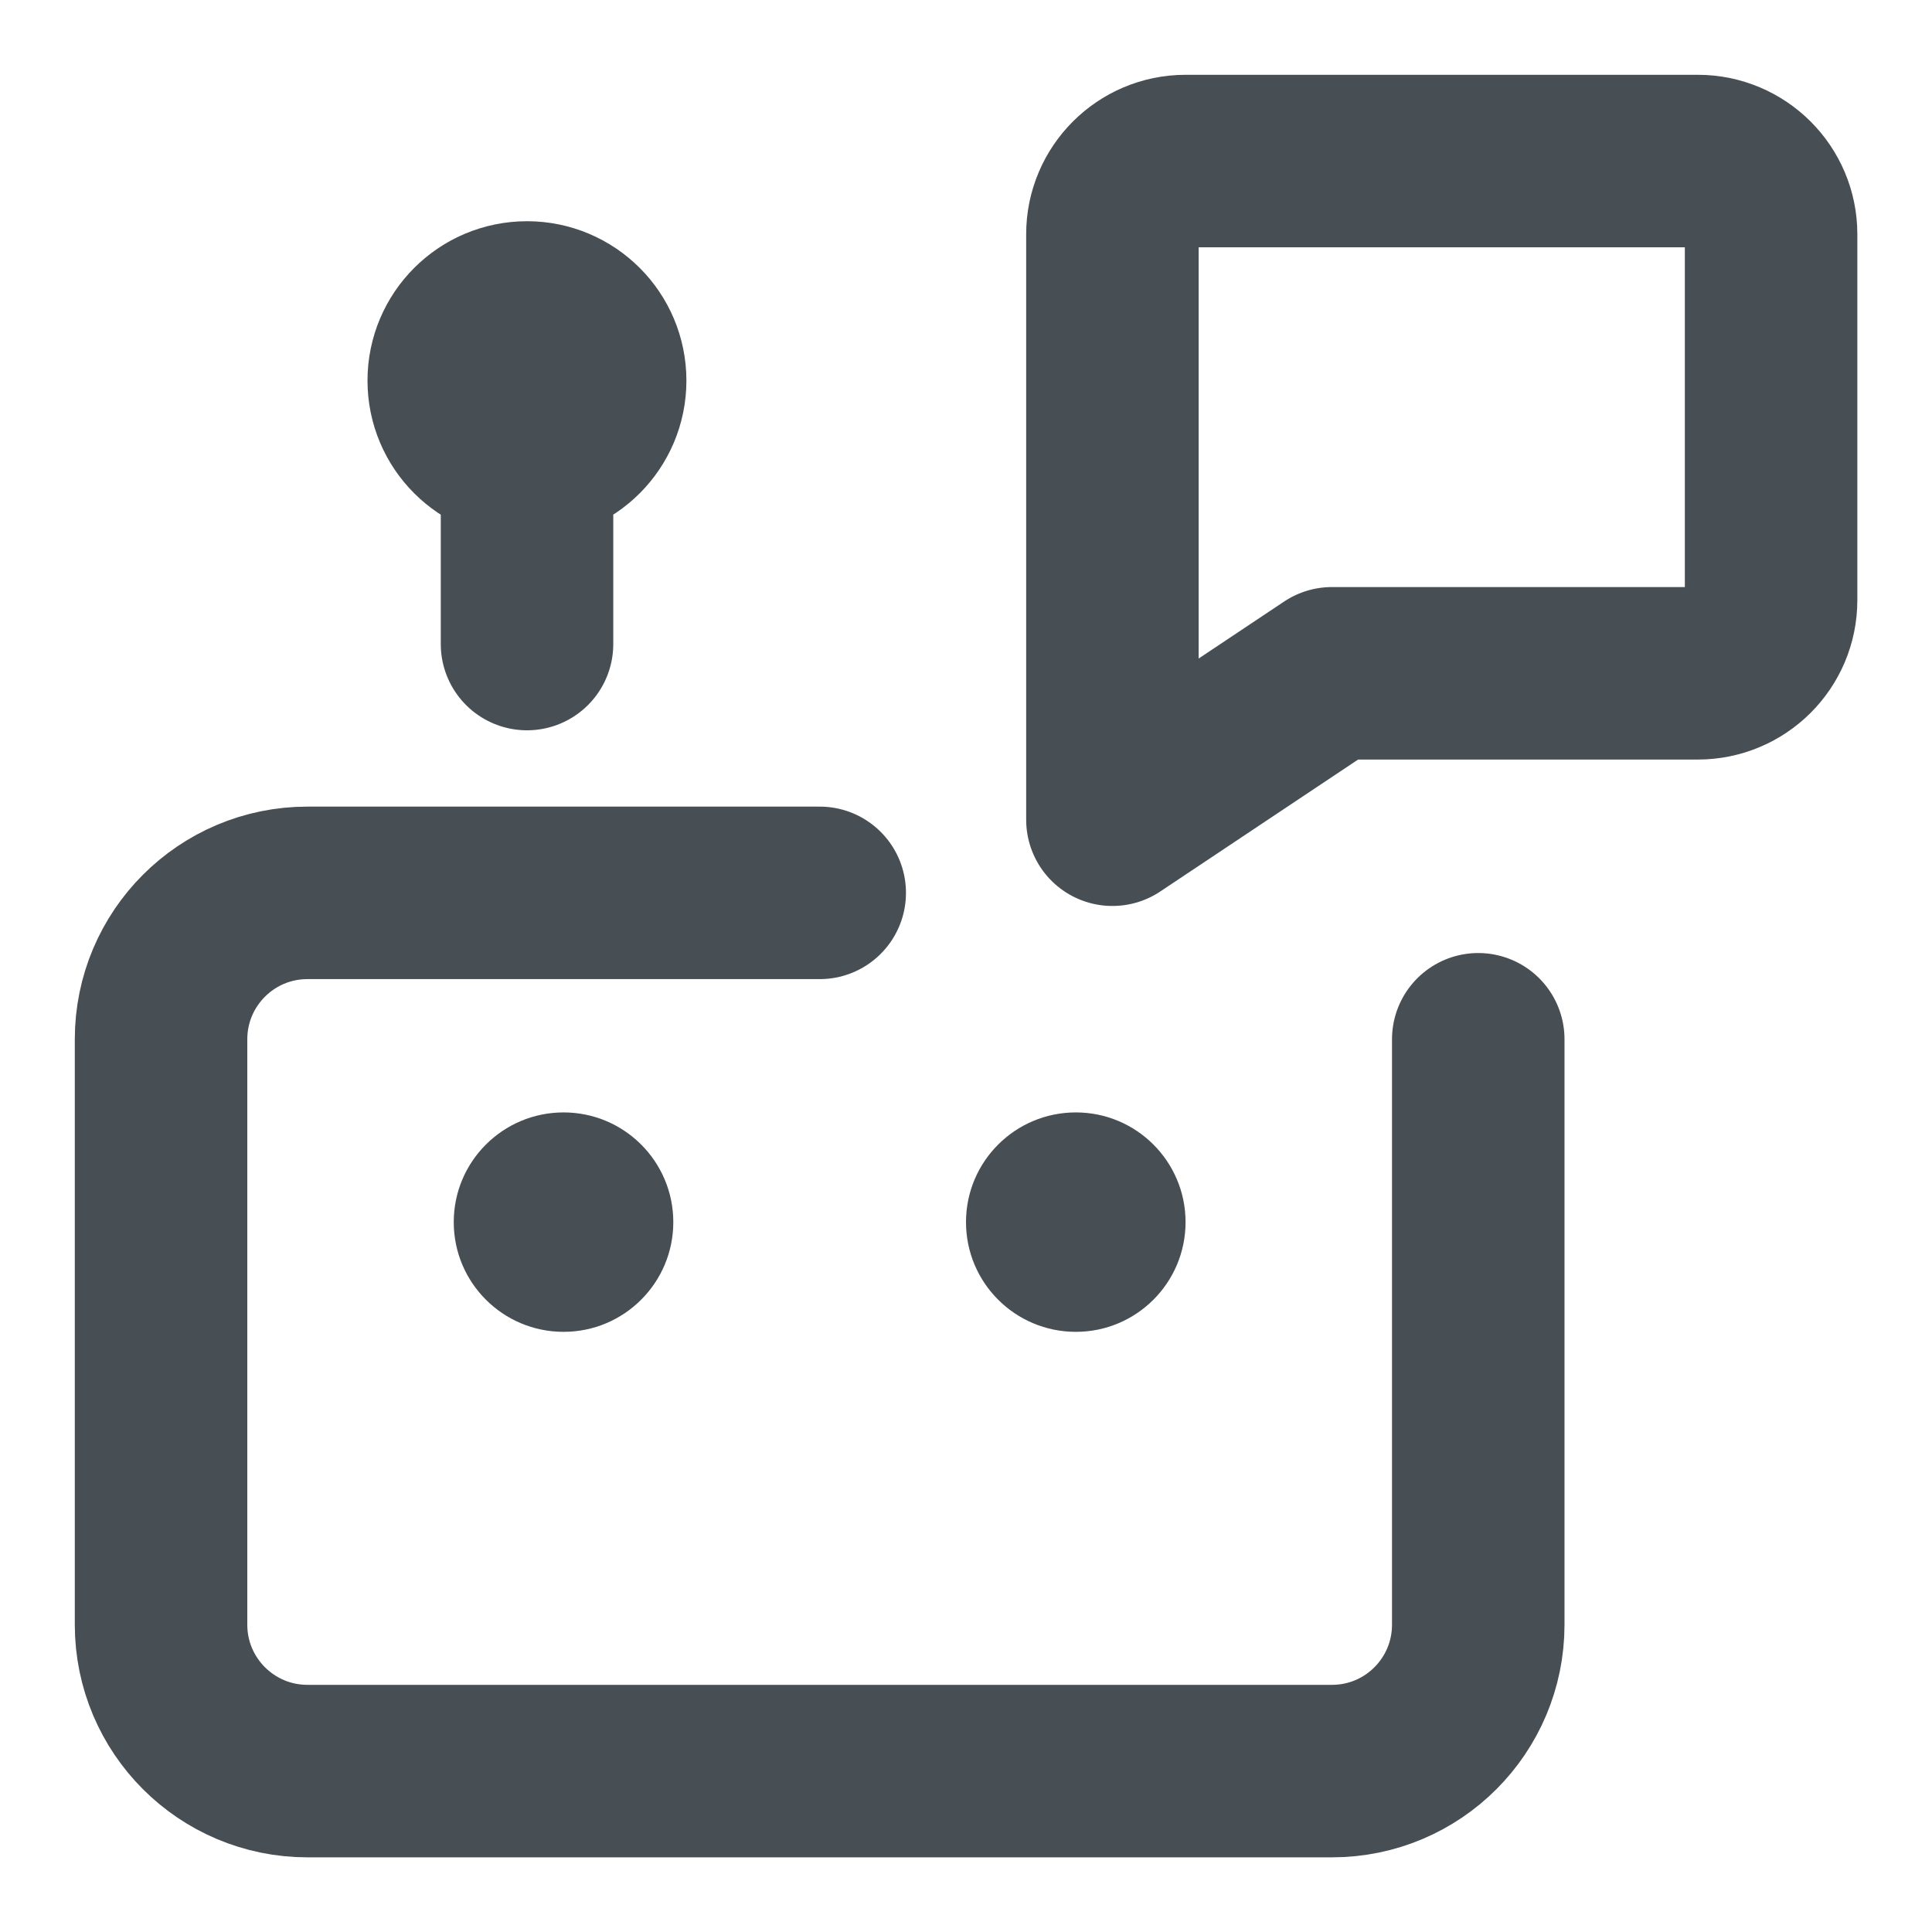 <svg width="14" height="14" viewBox="0 0 14 14" fill="none" xmlns="http://www.w3.org/2000/svg">
<g id="Icon" clip-path="url(#clip0_3167_27725)">
<path id="Vector" d="M5.94 6.47H2.228C1.642 6.47 1.167 6.945 1.167 7.531V11.773C1.167 12.359 1.642 12.834 2.228 12.834H9.652C10.238 12.834 10.712 12.359 10.712 11.773V7.531M3.819 4.667V3.288M3.819 3.288C4.111 3.288 4.349 3.051 4.349 2.758C4.349 2.465 4.111 2.228 3.819 2.228C3.526 2.228 3.288 2.465 3.288 2.758C3.288 3.051 3.526 3.288 3.819 3.288ZM8.061 1.697C8.061 1.405 8.299 1.167 8.591 1.167H12.303C12.596 1.167 12.834 1.405 12.834 1.697V4.349C12.834 4.642 12.596 4.879 12.303 4.879H9.652L8.061 5.94V1.697Z" stroke="#474E54" stroke-width="1.25" stroke-linecap="round" stroke-linejoin="round"/>
<g id="Vector_2">
<path d="M4.084 9.651C4.523 9.651 4.879 9.295 4.879 8.856C4.879 8.417 4.523 8.061 4.084 8.061C3.644 8.061 3.288 8.417 3.288 8.856C3.288 9.295 3.644 9.651 4.084 9.651Z" fill="#474E54"/>
<path d="M7.796 9.651C8.235 9.651 8.591 9.295 8.591 8.856C8.591 8.417 8.235 8.061 7.796 8.061C7.356 8.061 7 8.417 7 8.856C7 9.295 7.356 9.651 7.796 9.651Z" fill="#474E54"/>
</g>
</g>
<defs>
<clipPath id="clip0_3167_27725">
<rect width="14" height="14" fill="white"/>
</clipPath>
</defs>
</svg>
